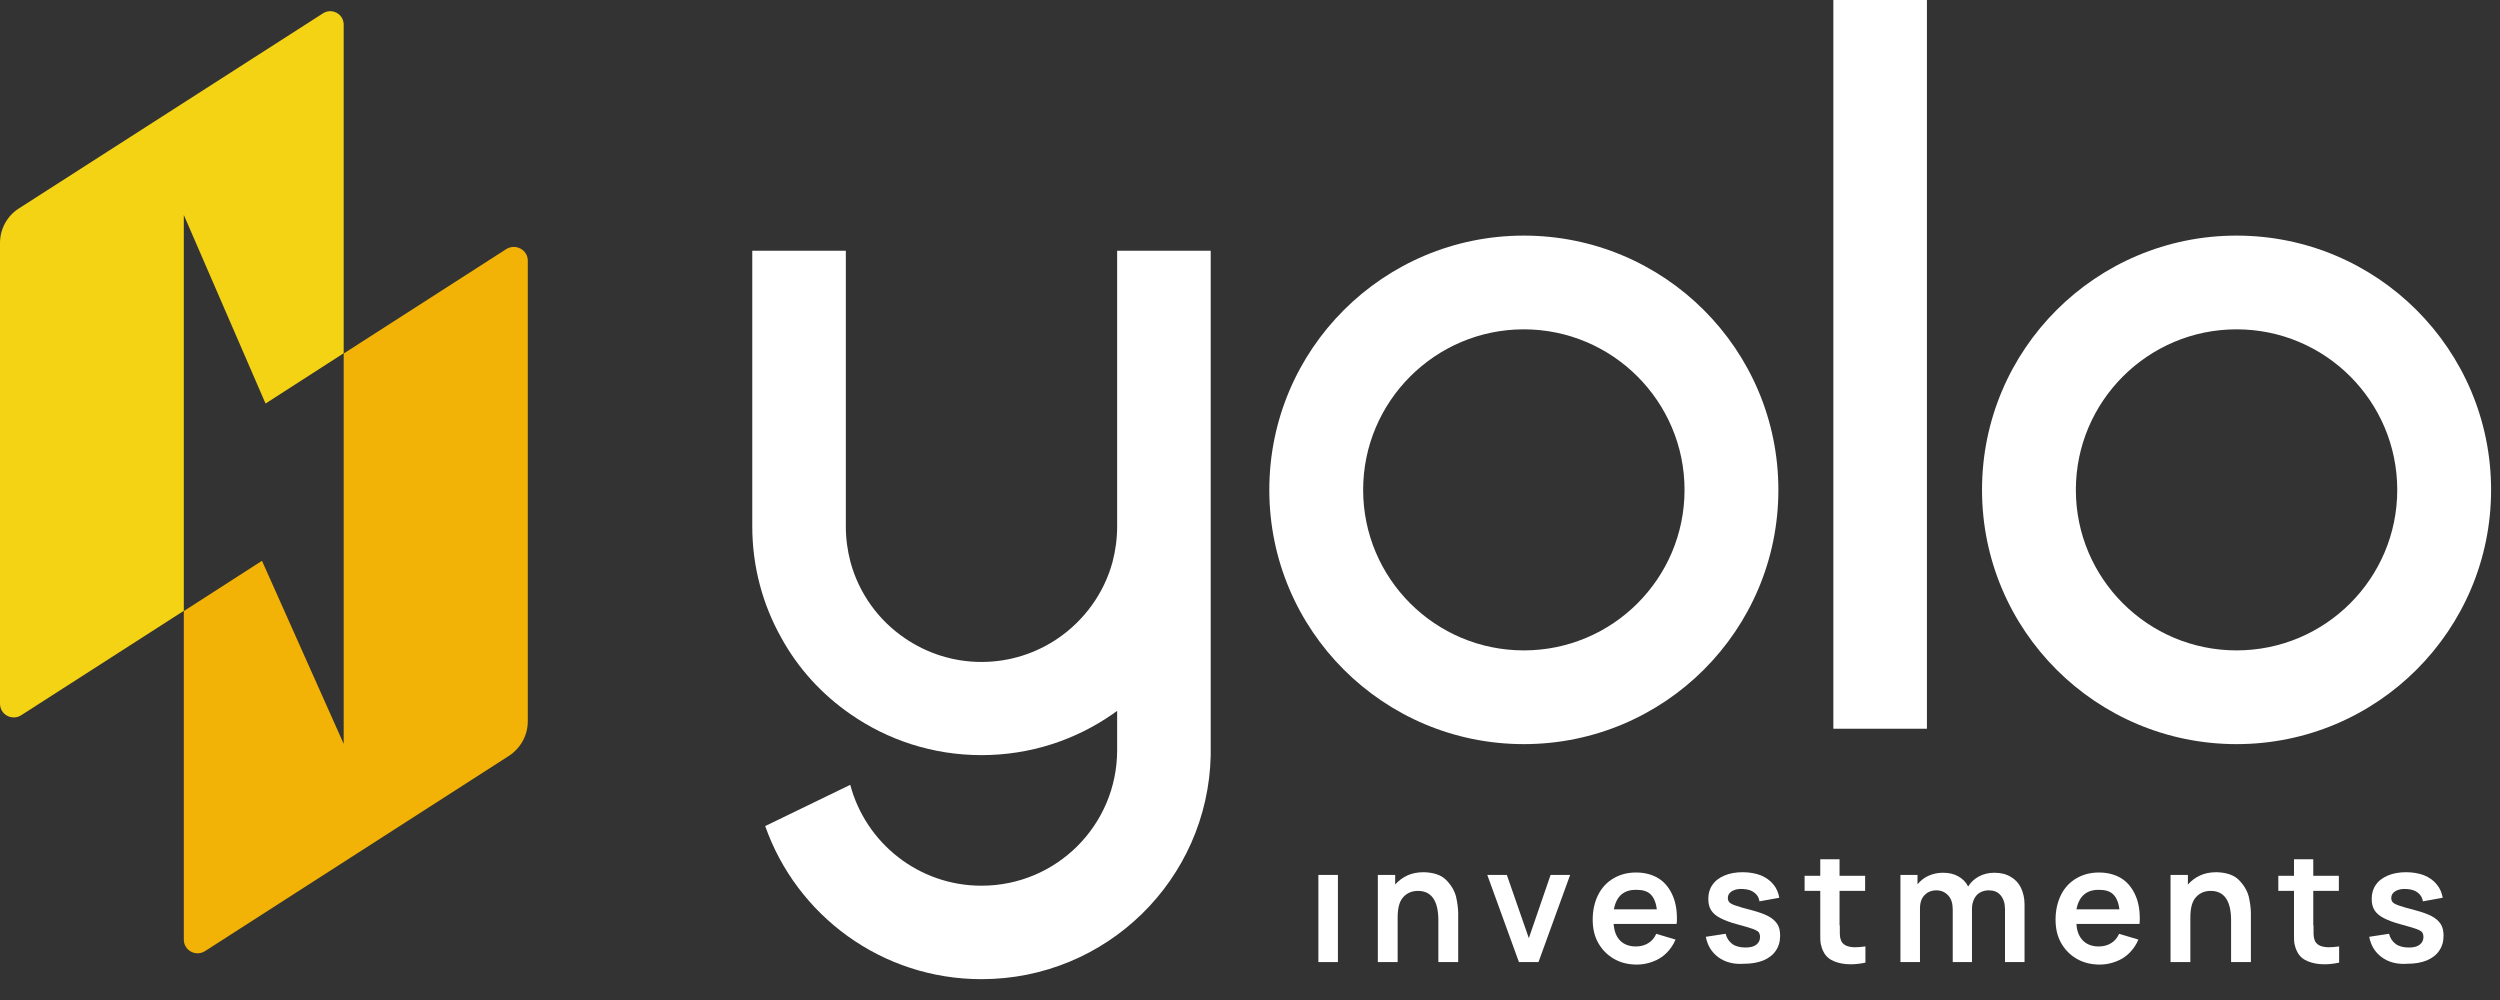 <svg width="120" height="48" viewBox="0 0 120 48" fill="none" xmlns="http://www.w3.org/2000/svg">
<rect x="0" y="0" width="120" height="48" fill="#333333" stroke="none"/>
<path d="M92.492 0H88.001V34.979H92.492V0Z" fill="white"/>
<path d="M58.114 12.035V36.009C58.114 36.088 58.114 36.181 58.114 36.26C57.982 42.224 53.108 47 47.112 47C42.317 47 38.236 43.939 36.73 39.651L40.812 37.672C41.551 40.456 44.087 42.514 47.112 42.514C50.718 42.514 53.623 39.598 53.623 36.009V34.122C53.544 34.175 53.478 34.228 53.399 34.281C51.616 35.521 49.45 36.246 47.112 36.246C44.774 36.246 42.608 35.521 40.825 34.281C39.451 33.331 38.315 32.09 37.509 30.626C36.611 29.029 36.109 27.208 36.109 25.256V12.035H40.6V25.269C40.6 25.863 40.679 26.43 40.825 26.984C41.234 28.488 42.172 29.781 43.44 30.639C44.483 31.351 45.751 31.774 47.112 31.774C48.472 31.774 49.74 31.351 50.784 30.639C52.038 29.781 52.989 28.488 53.399 26.984C53.544 26.43 53.623 25.863 53.623 25.269V12.035H58.114Z" fill="white"/>
<path d="M73.144 11.309C66.395 11.309 60.927 16.771 60.927 23.514C60.927 30.256 66.395 35.718 73.144 35.718C79.894 35.718 85.362 30.256 85.362 23.514C85.362 16.771 79.894 11.309 73.144 11.309ZM73.144 31.219C68.878 31.219 65.431 27.762 65.431 23.514C65.431 19.265 68.891 15.808 73.144 15.808C77.397 15.808 80.858 19.265 80.858 23.514C80.858 27.762 77.411 31.219 73.144 31.219Z" fill="white"/>
<path d="M107.354 11.309C100.605 11.309 95.137 16.771 95.137 23.514C95.137 30.256 100.605 35.718 107.354 35.718C114.104 35.718 119.572 30.256 119.572 23.514C119.572 16.771 114.104 11.309 107.354 11.309ZM107.354 31.219C103.088 31.219 99.641 27.762 99.641 23.514C99.641 19.265 103.101 15.808 107.354 15.808C111.621 15.808 115.068 19.265 115.068 23.514C115.068 27.762 111.621 31.219 107.354 31.219Z" fill="white"/>
<path d="M63.282 41.997H64.22V46.18H63.282V41.997Z" fill="white"/>
<path d="M69.411 42.235C69.649 42.473 69.808 42.737 69.887 43.027C69.953 43.317 69.993 43.594 69.993 43.845V46.18H69.041V44.175C69.041 43.238 68.711 42.763 68.064 42.763C67.787 42.763 67.549 42.855 67.364 43.053C67.179 43.251 67.087 43.568 67.087 44.043V46.18H66.136V41.998H66.968V42.459C67.126 42.275 67.325 42.13 67.549 42.024C67.773 41.919 68.038 41.866 68.341 41.866C68.817 41.879 69.174 41.998 69.411 42.235Z" fill="white"/>
<path d="M71.39 41.997H72.328L73.384 45.032L74.428 41.997H75.366L73.847 46.18H72.909L71.39 41.997Z" fill="white"/>
<path d="M77.771 45.153C77.956 45.337 78.207 45.43 78.524 45.43C78.748 45.43 78.946 45.377 79.118 45.271C79.29 45.166 79.409 45.021 79.501 44.823L80.426 45.1C80.32 45.35 80.175 45.562 79.99 45.746C79.805 45.931 79.593 46.063 79.343 46.155C79.105 46.248 78.841 46.3 78.576 46.3C78.154 46.3 77.784 46.208 77.467 46.023C77.15 45.839 76.899 45.588 76.714 45.258C76.529 44.928 76.45 44.559 76.45 44.137C76.45 43.688 76.542 43.292 76.714 42.949C76.886 42.606 77.137 42.342 77.454 42.157C77.771 41.973 78.127 41.88 78.537 41.88C78.933 41.88 79.29 41.973 79.58 42.144C79.871 42.316 80.095 42.58 80.254 42.91C80.412 43.239 80.492 43.622 80.492 44.071C80.492 44.163 80.492 44.255 80.478 44.348H77.454C77.48 44.704 77.586 44.968 77.771 45.153ZM77.467 43.648H79.527C79.488 43.319 79.382 43.081 79.237 42.936C79.078 42.778 78.854 42.712 78.563 42.712C77.942 42.698 77.586 43.015 77.467 43.648Z" fill="white"/>
<path d="M82.474 45.943C82.157 45.705 81.959 45.389 81.88 44.966L82.831 44.821C82.883 45.032 82.989 45.191 83.148 45.309C83.306 45.428 83.531 45.481 83.782 45.481C84.006 45.481 84.178 45.441 84.297 45.349C84.416 45.257 84.482 45.138 84.482 44.98C84.482 44.874 84.455 44.808 84.416 44.742C84.363 44.689 84.27 44.637 84.125 44.584C83.98 44.531 83.742 44.465 83.412 44.373C83.055 44.28 82.778 44.175 82.58 44.069C82.368 43.964 82.223 43.832 82.131 43.687C82.038 43.541 81.999 43.357 81.999 43.146C81.999 42.882 82.064 42.657 82.197 42.473C82.329 42.275 82.527 42.13 82.778 42.024C83.029 41.919 83.319 41.866 83.65 41.866C83.966 41.866 84.257 41.919 84.508 42.011C84.759 42.116 84.97 42.262 85.116 42.446C85.274 42.631 85.367 42.855 85.406 43.093L84.455 43.264C84.429 43.093 84.35 42.948 84.204 42.842C84.072 42.737 83.887 42.684 83.663 42.671C83.438 42.657 83.266 42.697 83.134 42.776C83.002 42.855 82.936 42.961 82.936 43.106C82.936 43.185 82.963 43.264 83.016 43.317C83.068 43.37 83.174 43.423 83.332 43.475C83.491 43.528 83.742 43.607 84.072 43.687C84.416 43.779 84.68 43.871 84.878 43.977C85.076 44.082 85.221 44.214 85.314 44.359C85.406 44.505 85.446 44.689 85.446 44.914C85.446 45.191 85.38 45.428 85.234 45.639C85.102 45.837 84.891 45.996 84.64 46.101C84.376 46.207 84.072 46.26 83.716 46.26C83.214 46.299 82.791 46.18 82.474 45.943Z" fill="white"/>
<path d="M88.311 44.425V44.65C88.311 44.782 88.311 44.887 88.324 44.98C88.338 45.059 88.364 45.125 88.39 45.191C88.443 45.283 88.536 45.362 88.641 45.402C88.747 45.441 88.879 45.468 89.038 45.468C89.183 45.468 89.341 45.455 89.54 45.428V46.207C89.288 46.26 89.051 46.286 88.826 46.286C88.522 46.286 88.258 46.233 88.034 46.141C87.809 46.048 87.638 45.903 87.532 45.692C87.466 45.573 87.426 45.441 87.4 45.323C87.373 45.204 87.373 45.046 87.373 44.861V44.505V42.763H86.621V42.037H87.373V41.246H88.298V42.037H89.526V42.763H88.298V44.425H88.311Z" fill="white"/>
<path d="M96.518 42.09C96.729 42.208 96.901 42.393 97.007 42.617C97.112 42.842 97.178 43.105 97.178 43.409V46.18H96.24V43.647C96.24 43.369 96.174 43.145 96.029 42.974C95.884 42.802 95.699 42.736 95.448 42.736C95.303 42.736 95.157 42.776 95.038 42.842C94.92 42.908 94.827 43.013 94.761 43.145C94.695 43.277 94.655 43.435 94.655 43.62V46.18H93.731V43.66C93.731 43.369 93.665 43.145 93.519 42.987C93.374 42.828 93.189 42.736 92.938 42.736C92.78 42.736 92.648 42.776 92.529 42.842C92.41 42.921 92.317 43.013 92.251 43.145C92.186 43.277 92.159 43.435 92.159 43.607V46.18H91.221V41.997H92.04V42.446C92.186 42.274 92.357 42.129 92.569 42.037C92.78 41.944 93.004 41.892 93.255 41.892C93.546 41.892 93.784 41.944 93.995 42.063C94.206 42.182 94.365 42.34 94.471 42.551C94.603 42.34 94.774 42.182 94.999 42.063C95.223 41.944 95.474 41.892 95.739 41.892C96.042 41.892 96.306 41.958 96.518 42.09Z" fill="white"/>
<path d="M99.988 45.153C100.173 45.337 100.424 45.43 100.741 45.43C100.965 45.43 101.164 45.377 101.335 45.271C101.507 45.166 101.626 45.021 101.718 44.823L102.643 45.1C102.537 45.35 102.392 45.562 102.207 45.746C102.022 45.931 101.811 46.063 101.56 46.155C101.322 46.248 101.058 46.3 100.794 46.3C100.371 46.3 100.001 46.208 99.684 46.023C99.367 45.839 99.116 45.588 98.931 45.258C98.746 44.928 98.667 44.559 98.667 44.137C98.667 43.688 98.76 43.292 98.931 42.949C99.103 42.606 99.354 42.342 99.671 42.157C99.988 41.973 100.345 41.88 100.754 41.88C101.15 41.88 101.507 41.973 101.798 42.144C102.088 42.316 102.313 42.58 102.471 42.91C102.63 43.239 102.709 43.622 102.709 44.071C102.709 44.163 102.709 44.255 102.696 44.348H99.671C99.684 44.704 99.803 44.968 99.988 45.153ZM99.671 43.648H101.732C101.692 43.319 101.586 43.081 101.441 42.936C101.282 42.778 101.058 42.712 100.767 42.712C100.16 42.698 99.79 43.015 99.671 43.648Z" fill="white"/>
<path d="M107.462 42.235C107.7 42.473 107.858 42.737 107.938 43.027C108.004 43.317 108.043 43.594 108.043 43.845V46.18H107.092V44.175C107.092 43.238 106.762 42.763 106.115 42.763C105.837 42.763 105.6 42.855 105.415 43.053C105.23 43.251 105.137 43.568 105.137 44.043V46.18H104.186V41.998H105.019V42.459C105.177 42.275 105.375 42.13 105.6 42.024C105.824 41.919 106.088 41.866 106.392 41.866C106.868 41.879 107.224 41.998 107.462 42.235Z" fill="white"/>
<path d="M111.05 44.425V44.65C111.05 44.782 111.05 44.887 111.063 44.98C111.077 45.059 111.103 45.125 111.129 45.191C111.182 45.283 111.275 45.362 111.38 45.402C111.486 45.441 111.618 45.468 111.777 45.468C111.922 45.468 112.08 45.455 112.278 45.428V46.207C112.027 46.26 111.79 46.286 111.565 46.286C111.261 46.286 110.997 46.233 110.773 46.141C110.548 46.048 110.376 45.903 110.271 45.692C110.205 45.573 110.165 45.441 110.139 45.323C110.112 45.204 110.112 45.046 110.112 44.861V44.505V42.763H109.359V42.037H110.112V41.246H111.037V42.037H112.265V42.763H111.037V44.425H111.05Z" fill="white"/>
<path d="M114.318 45.943C114.001 45.705 113.803 45.389 113.723 44.966L114.674 44.821C114.727 45.032 114.833 45.191 114.991 45.309C115.15 45.428 115.374 45.481 115.625 45.481C115.85 45.481 116.022 45.441 116.14 45.349C116.259 45.257 116.325 45.138 116.325 44.98C116.325 44.874 116.299 44.808 116.259 44.742C116.206 44.689 116.114 44.637 115.969 44.584C115.823 44.531 115.586 44.465 115.255 44.373C114.899 44.28 114.621 44.175 114.423 44.069C114.212 43.964 114.067 43.832 113.974 43.687C113.882 43.541 113.842 43.357 113.842 43.146C113.842 42.882 113.908 42.657 114.04 42.473C114.172 42.275 114.371 42.13 114.621 42.024C114.872 41.919 115.163 41.866 115.493 41.866C115.81 41.866 116.101 41.919 116.352 42.011C116.603 42.116 116.814 42.262 116.959 42.446C117.118 42.631 117.21 42.855 117.25 43.093L116.299 43.264C116.273 43.093 116.193 42.948 116.048 42.842C115.916 42.737 115.731 42.684 115.506 42.671C115.282 42.657 115.11 42.697 114.978 42.776C114.846 42.855 114.78 42.961 114.78 43.106C114.78 43.185 114.806 43.264 114.859 43.317C114.912 43.37 115.018 43.423 115.176 43.475C115.335 43.528 115.586 43.607 115.916 43.687C116.259 43.779 116.523 43.871 116.722 43.977C116.92 44.082 117.065 44.214 117.157 44.359C117.25 44.505 117.29 44.689 117.29 44.914C117.29 45.191 117.224 45.428 117.078 45.639C116.946 45.837 116.735 45.996 116.484 46.101C116.22 46.207 115.916 46.26 115.559 46.26C115.057 46.299 114.635 46.18 114.318 45.943Z" fill="white"/>
<path d="M24.303 11.955L16.497 16.969V35.705L12.575 26.918L8.823 29.332V45.1C8.823 45.628 9.405 45.931 9.84 45.654L24.422 36.286C24.99 35.916 25.334 35.296 25.334 34.623V12.509C25.334 11.995 24.753 11.678 24.303 11.955Z" fill="#F2B306"/>
<path d="M15.493 0.647L0.911 10.002C0.343 10.358 0 10.991 0 11.664V33.778C0 34.306 0.581 34.609 1.017 34.332L8.823 29.319V10.319L12.746 19.37L16.497 16.955V1.201C16.51 0.673 15.929 0.357 15.493 0.647Z" fill="#F4D314"/>
</svg>
